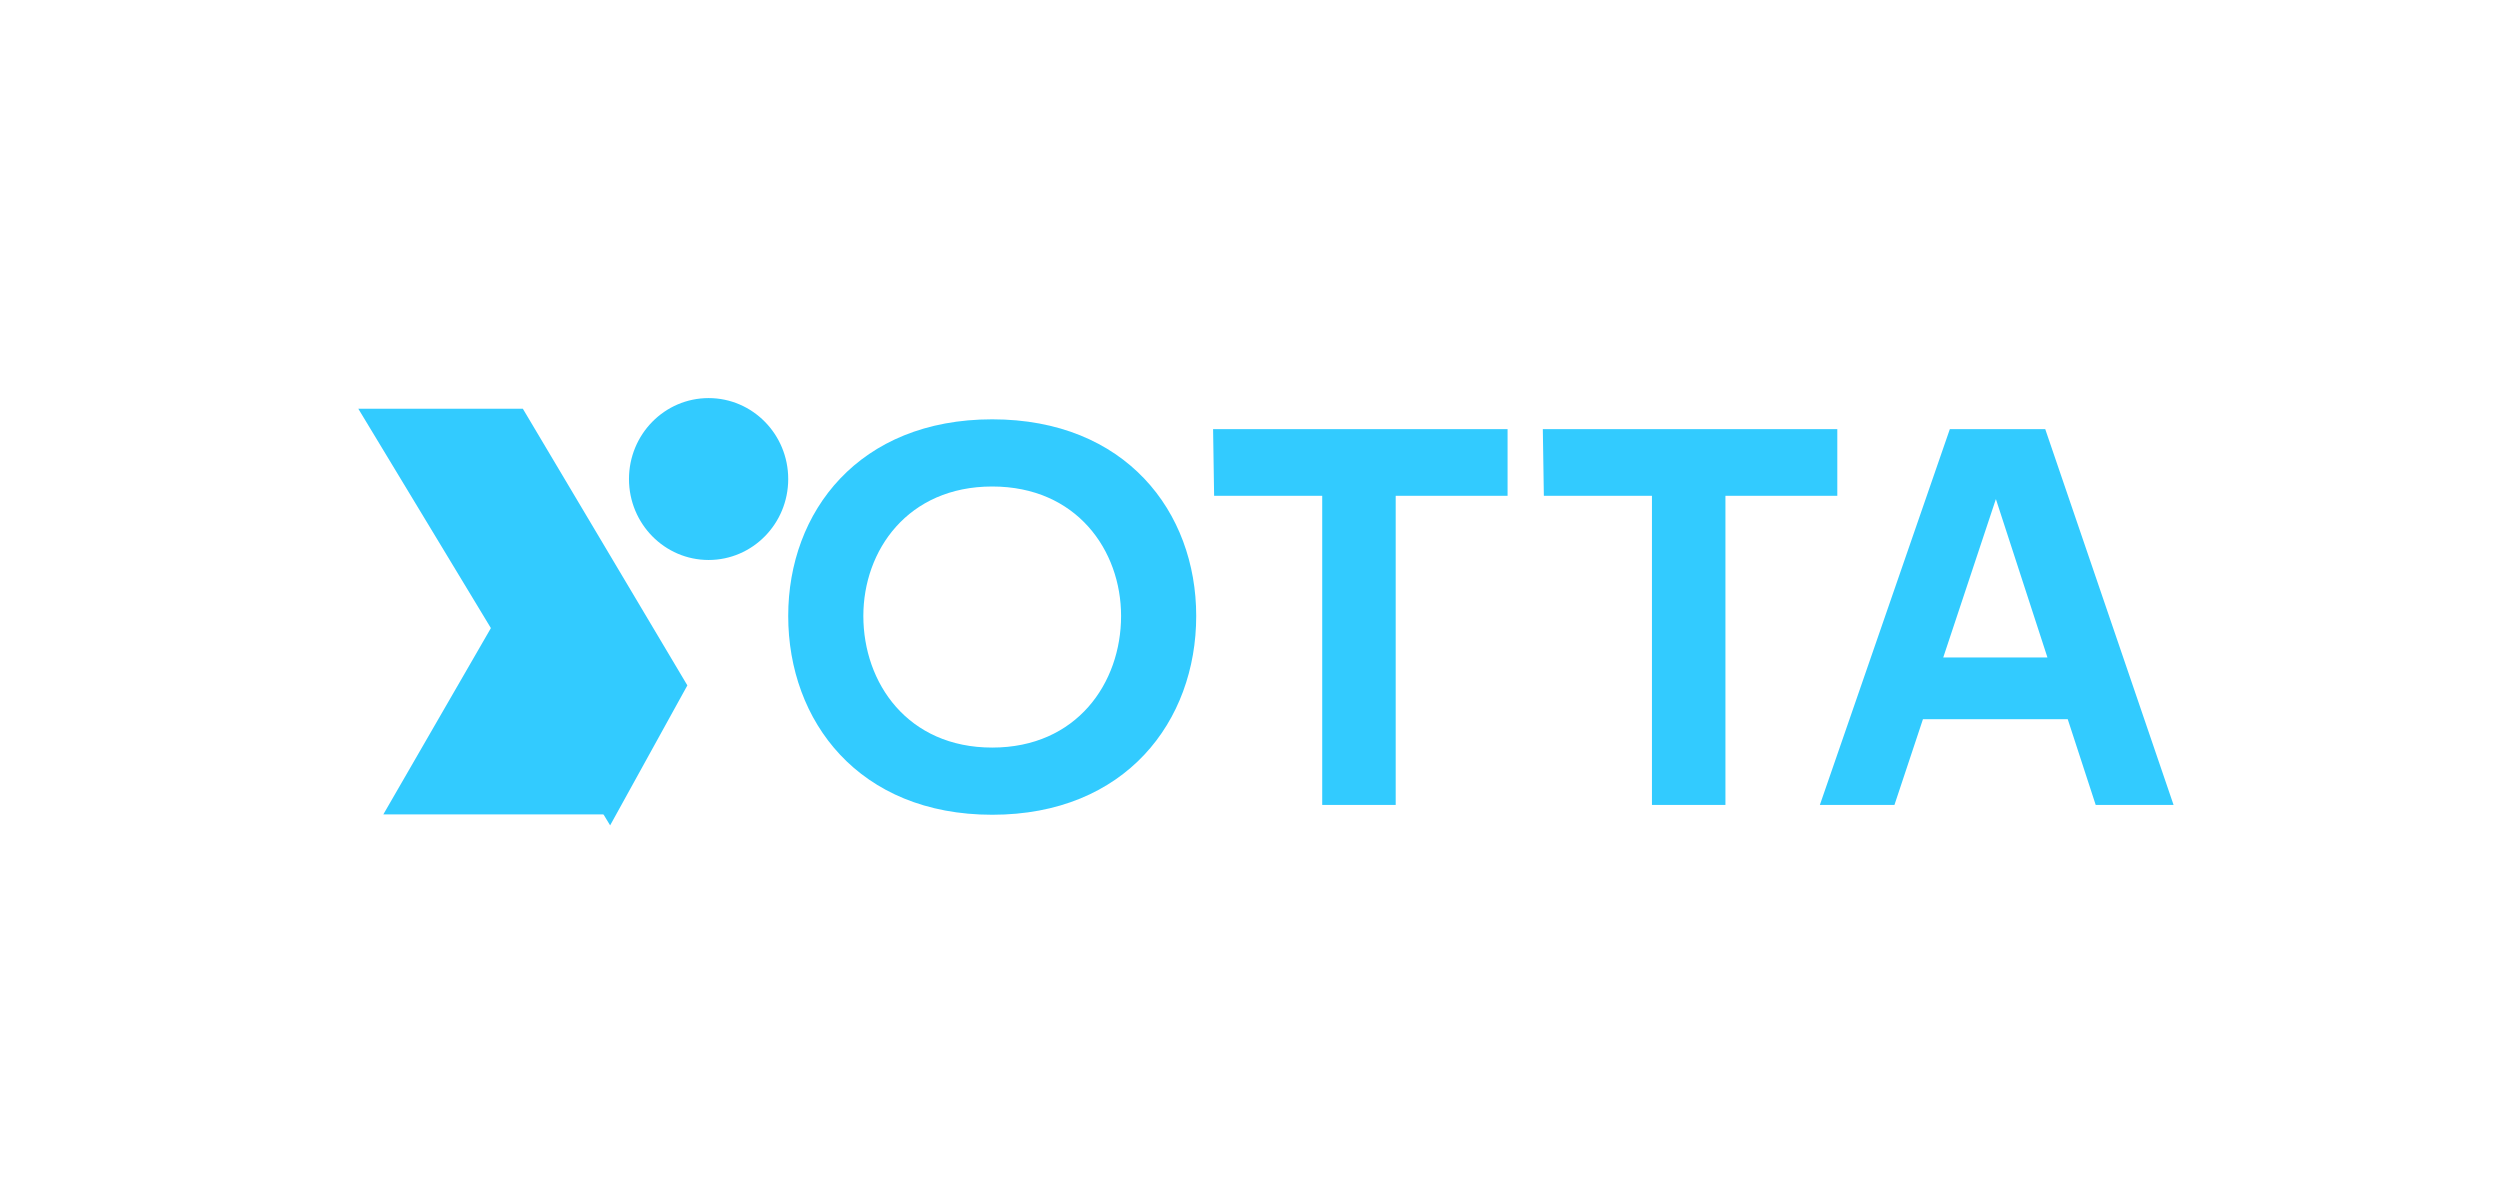 <svg width="942" height="450" viewBox="0 0 942 450" fill="none" xmlns="http://www.w3.org/2000/svg">
<path d="M373.866 183.314C405.687 183.314 422.424 207.392 422.424 232.088C422.424 257.402 405.687 281.686 373.866 281.686C342.045 281.686 325.308 257.402 325.308 232.088C325.308 207.392 342.045 183.314 373.866 183.314ZM373.866 158C323.655 158 297 192.78 297 232.088C297 271.808 323.655 307 373.866 307C424.077 307 450.733 271.808 450.733 232.088C450.733 192.78 424.077 158 373.866 158Z" fill="#32CBFF"/>
<path d="M568.052 161.704H457.092L457.48 186.812H498.211V303.296H525.899V186.812H568.052V161.704Z" fill="#32CBFF"/>
<path d="M692.296 161.704H581.336L581.724 186.812H622.455V303.296H650.144V186.812H692.296V161.704Z" fill="#32CBFF"/>
<path d="M685.724 303.296H713.825L724.57 270.985H779.12L789.659 303.296H819L770.649 161.704H734.695L710.209 232.5L685.724 303.296ZM732.215 247.729L752.052 188.047L771.475 247.729H732.215Z" fill="#32CBFF"/>
<path d="M144.444 306.859L187.331 232.576L230.218 306.859L144.444 306.859Z" fill="#32CBFF"/>
<g filter="url(#filter0_d_129_182)">
<path d="M135 150H197L259 254.258L229.898 307L135 150Z" fill="#32CBFF"/>
</g>
<path d="M297 180.5C297 197.345 283.568 211 267 211C250.431 211 237 197.345 237 180.5C237 163.655 250.431 150 267 150C283.568 150 297 163.655 297 180.5Z" fill="#32CBFF"/>
<defs>
<filter id="filter0_d_129_182" x="131" y="150" width="132" height="165" filterUnits="userSpaceOnUse" color-interpolation-filters="sRGB">
<feFlood flood-opacity="0" result="BackgroundImageFix"/>
<feColorMatrix in="SourceAlpha" type="matrix" values="0 0 0 0 0 0 0 0 0 0 0 0 0 0 0 0 0 0 127 0" result="hardAlpha"/>
<feOffset dy="4"/>
<feGaussianBlur stdDeviation="2"/>
<feComposite in2="hardAlpha" operator="out"/>
<feColorMatrix type="matrix" values="0 0 0 0 0 0 0 0 0 0 0 0 0 0 0 0 0 0 0.25 0"/>
<feBlend mode="normal" in2="BackgroundImageFix" result="effect1_dropShadow_129_182"/>
<feBlend mode="normal" in="SourceGraphic" in2="effect1_dropShadow_129_182" result="shape"/>
</filter>
</defs>
</svg>
